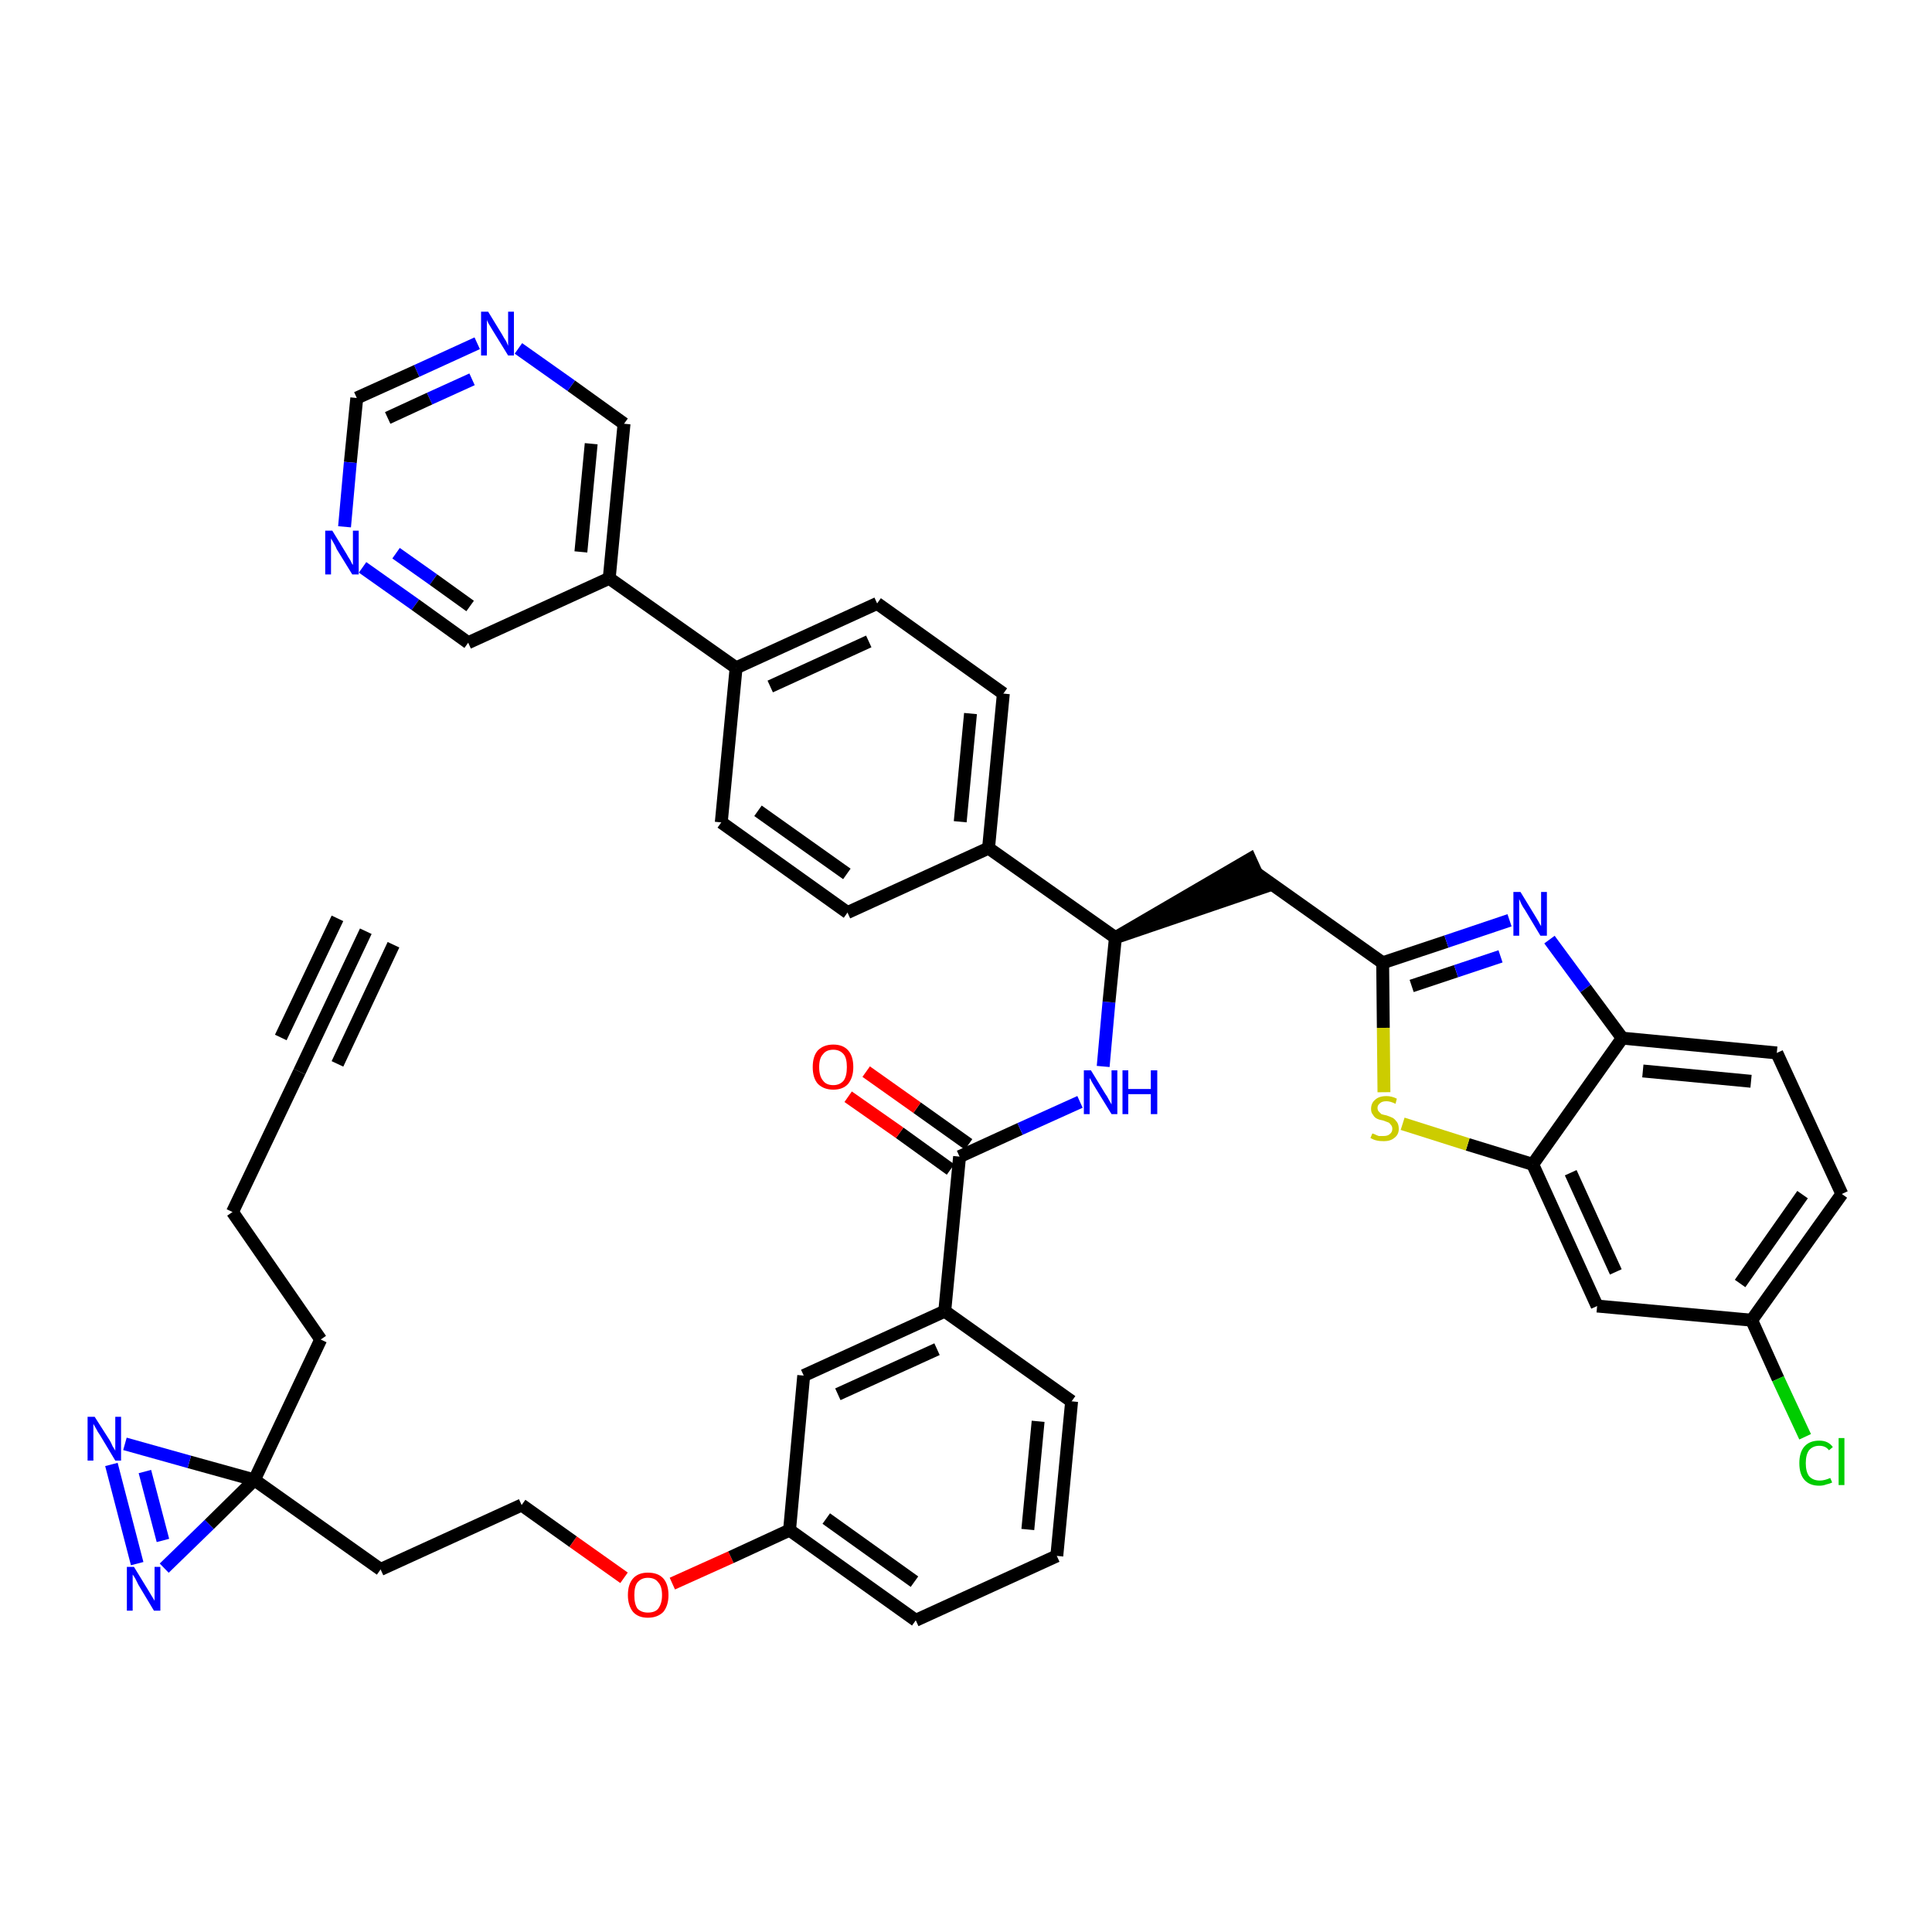 <?xml version='1.0' encoding='iso-8859-1'?>
<svg version='1.1' baseProfile='full'
              xmlns='http://www.w3.org/2000/svg'
                      xmlns:rdkit='http://www.rdkit.org/xml'
                      xmlns:xlink='http://www.w3.org/1999/xlink'
                  xml:space='preserve'
width='300px' height='300px' viewBox='0 0 300 300'>
<!-- END OF HEADER -->
<path class='bond-0 atom-0 atom-1' d='M 56.8,144.6 L 46.5,166.4' style='fill:none;fill-rule:evenodd;stroke:#000000;stroke-width:2.0px;stroke-linecap:butt;stroke-linejoin:miter;stroke-opacity:1' />
<path class='bond-0 atom-0 atom-1' d='M 52.4,142.6 L 43.6,161.1' style='fill:none;fill-rule:evenodd;stroke:#000000;stroke-width:2.0px;stroke-linecap:butt;stroke-linejoin:miter;stroke-opacity:1' />
<path class='bond-0 atom-0 atom-1' d='M 61.1,146.7 L 52.4,165.2' style='fill:none;fill-rule:evenodd;stroke:#000000;stroke-width:2.0px;stroke-linecap:butt;stroke-linejoin:miter;stroke-opacity:1' />
<path class='bond-1 atom-1 atom-2' d='M 46.5,166.4 L 36.1,188.2' style='fill:none;fill-rule:evenodd;stroke:#000000;stroke-width:2.0px;stroke-linecap:butt;stroke-linejoin:miter;stroke-opacity:1' />
<path class='bond-2 atom-2 atom-3' d='M 36.1,188.2 L 49.8,208.0' style='fill:none;fill-rule:evenodd;stroke:#000000;stroke-width:2.0px;stroke-linecap:butt;stroke-linejoin:miter;stroke-opacity:1' />
<path class='bond-3 atom-3 atom-4' d='M 49.8,208.0 L 39.5,229.8' style='fill:none;fill-rule:evenodd;stroke:#000000;stroke-width:2.0px;stroke-linecap:butt;stroke-linejoin:miter;stroke-opacity:1' />
<path class='bond-4 atom-4 atom-5' d='M 39.5,229.8 L 59.1,243.7' style='fill:none;fill-rule:evenodd;stroke:#000000;stroke-width:2.0px;stroke-linecap:butt;stroke-linejoin:miter;stroke-opacity:1' />
<path class='bond-40 atom-4 atom-41' d='M 39.5,229.8 L 29.4,227.0' style='fill:none;fill-rule:evenodd;stroke:#000000;stroke-width:2.0px;stroke-linecap:butt;stroke-linejoin:miter;stroke-opacity:1' />
<path class='bond-40 atom-4 atom-41' d='M 29.4,227.0 L 19.4,224.2' style='fill:none;fill-rule:evenodd;stroke:#0000FF;stroke-width:2.0px;stroke-linecap:butt;stroke-linejoin:miter;stroke-opacity:1' />
<path class='bond-42 atom-42 atom-4' d='M 25.5,243.5 L 32.5,236.7' style='fill:none;fill-rule:evenodd;stroke:#0000FF;stroke-width:2.0px;stroke-linecap:butt;stroke-linejoin:miter;stroke-opacity:1' />
<path class='bond-42 atom-42 atom-4' d='M 32.5,236.7 L 39.5,229.8' style='fill:none;fill-rule:evenodd;stroke:#000000;stroke-width:2.0px;stroke-linecap:butt;stroke-linejoin:miter;stroke-opacity:1' />
<path class='bond-5 atom-5 atom-6' d='M 59.1,243.7 L 81.0,233.7' style='fill:none;fill-rule:evenodd;stroke:#000000;stroke-width:2.0px;stroke-linecap:butt;stroke-linejoin:miter;stroke-opacity:1' />
<path class='bond-6 atom-6 atom-7' d='M 81.0,233.7 L 89.0,239.4' style='fill:none;fill-rule:evenodd;stroke:#000000;stroke-width:2.0px;stroke-linecap:butt;stroke-linejoin:miter;stroke-opacity:1' />
<path class='bond-6 atom-6 atom-7' d='M 89.0,239.4 L 96.9,245.0' style='fill:none;fill-rule:evenodd;stroke:#FF0000;stroke-width:2.0px;stroke-linecap:butt;stroke-linejoin:miter;stroke-opacity:1' />
<path class='bond-7 atom-7 atom-8' d='M 104.4,245.9 L 113.5,241.8' style='fill:none;fill-rule:evenodd;stroke:#FF0000;stroke-width:2.0px;stroke-linecap:butt;stroke-linejoin:miter;stroke-opacity:1' />
<path class='bond-7 atom-7 atom-8' d='M 113.5,241.8 L 122.6,237.6' style='fill:none;fill-rule:evenodd;stroke:#000000;stroke-width:2.0px;stroke-linecap:butt;stroke-linejoin:miter;stroke-opacity:1' />
<path class='bond-8 atom-8 atom-9' d='M 122.6,237.6 L 142.2,251.6' style='fill:none;fill-rule:evenodd;stroke:#000000;stroke-width:2.0px;stroke-linecap:butt;stroke-linejoin:miter;stroke-opacity:1' />
<path class='bond-8 atom-8 atom-9' d='M 128.3,235.8 L 142.0,245.6' style='fill:none;fill-rule:evenodd;stroke:#000000;stroke-width:2.0px;stroke-linecap:butt;stroke-linejoin:miter;stroke-opacity:1' />
<path class='bond-43 atom-40 atom-8' d='M 124.8,213.6 L 122.6,237.6' style='fill:none;fill-rule:evenodd;stroke:#000000;stroke-width:2.0px;stroke-linecap:butt;stroke-linejoin:miter;stroke-opacity:1' />
<path class='bond-9 atom-9 atom-10' d='M 142.2,251.6 L 164.1,241.6' style='fill:none;fill-rule:evenodd;stroke:#000000;stroke-width:2.0px;stroke-linecap:butt;stroke-linejoin:miter;stroke-opacity:1' />
<path class='bond-10 atom-10 atom-11' d='M 164.1,241.6 L 166.4,217.6' style='fill:none;fill-rule:evenodd;stroke:#000000;stroke-width:2.0px;stroke-linecap:butt;stroke-linejoin:miter;stroke-opacity:1' />
<path class='bond-10 atom-10 atom-11' d='M 159.6,237.5 L 161.2,220.7' style='fill:none;fill-rule:evenodd;stroke:#000000;stroke-width:2.0px;stroke-linecap:butt;stroke-linejoin:miter;stroke-opacity:1' />
<path class='bond-11 atom-11 atom-12' d='M 166.4,217.6 L 146.7,203.6' style='fill:none;fill-rule:evenodd;stroke:#000000;stroke-width:2.0px;stroke-linecap:butt;stroke-linejoin:miter;stroke-opacity:1' />
<path class='bond-12 atom-12 atom-13' d='M 146.7,203.6 L 149.0,179.6' style='fill:none;fill-rule:evenodd;stroke:#000000;stroke-width:2.0px;stroke-linecap:butt;stroke-linejoin:miter;stroke-opacity:1' />
<path class='bond-39 atom-12 atom-40' d='M 146.7,203.6 L 124.8,213.6' style='fill:none;fill-rule:evenodd;stroke:#000000;stroke-width:2.0px;stroke-linecap:butt;stroke-linejoin:miter;stroke-opacity:1' />
<path class='bond-39 atom-12 atom-40' d='M 145.5,209.5 L 130.1,216.5' style='fill:none;fill-rule:evenodd;stroke:#000000;stroke-width:2.0px;stroke-linecap:butt;stroke-linejoin:miter;stroke-opacity:1' />
<path class='bond-13 atom-13 atom-14' d='M 150.4,177.7 L 142.4,172.0' style='fill:none;fill-rule:evenodd;stroke:#000000;stroke-width:2.0px;stroke-linecap:butt;stroke-linejoin:miter;stroke-opacity:1' />
<path class='bond-13 atom-13 atom-14' d='M 142.4,172.0 L 134.5,166.4' style='fill:none;fill-rule:evenodd;stroke:#FF0000;stroke-width:2.0px;stroke-linecap:butt;stroke-linejoin:miter;stroke-opacity:1' />
<path class='bond-13 atom-13 atom-14' d='M 147.6,181.6 L 139.7,175.9' style='fill:none;fill-rule:evenodd;stroke:#000000;stroke-width:2.0px;stroke-linecap:butt;stroke-linejoin:miter;stroke-opacity:1' />
<path class='bond-13 atom-13 atom-14' d='M 139.7,175.9 L 131.7,170.3' style='fill:none;fill-rule:evenodd;stroke:#FF0000;stroke-width:2.0px;stroke-linecap:butt;stroke-linejoin:miter;stroke-opacity:1' />
<path class='bond-14 atom-13 atom-15' d='M 149.0,179.6 L 158.4,175.3' style='fill:none;fill-rule:evenodd;stroke:#000000;stroke-width:2.0px;stroke-linecap:butt;stroke-linejoin:miter;stroke-opacity:1' />
<path class='bond-14 atom-13 atom-15' d='M 158.4,175.3 L 167.7,171.1' style='fill:none;fill-rule:evenodd;stroke:#0000FF;stroke-width:2.0px;stroke-linecap:butt;stroke-linejoin:miter;stroke-opacity:1' />
<path class='bond-15 atom-15 atom-16' d='M 171.3,165.6 L 172.2,155.6' style='fill:none;fill-rule:evenodd;stroke:#0000FF;stroke-width:2.0px;stroke-linecap:butt;stroke-linejoin:miter;stroke-opacity:1' />
<path class='bond-15 atom-15 atom-16' d='M 172.2,155.6 L 173.2,145.6' style='fill:none;fill-rule:evenodd;stroke:#000000;stroke-width:2.0px;stroke-linecap:butt;stroke-linejoin:miter;stroke-opacity:1' />
<path class='bond-16 atom-16 atom-17' d='M 173.2,145.6 L 196.1,137.8 L 194.1,133.4 Z' style='fill:#000000;fill-rule:evenodd;fill-opacity:1;stroke:#000000;stroke-width:2.0px;stroke-linecap:butt;stroke-linejoin:miter;stroke-opacity:1;' />
<path class='bond-27 atom-16 atom-28' d='M 173.2,145.6 L 153.5,131.7' style='fill:none;fill-rule:evenodd;stroke:#000000;stroke-width:2.0px;stroke-linecap:butt;stroke-linejoin:miter;stroke-opacity:1' />
<path class='bond-17 atom-17 atom-18' d='M 195.1,135.6 L 214.7,149.5' style='fill:none;fill-rule:evenodd;stroke:#000000;stroke-width:2.0px;stroke-linecap:butt;stroke-linejoin:miter;stroke-opacity:1' />
<path class='bond-18 atom-18 atom-19' d='M 214.7,149.5 L 224.6,146.2' style='fill:none;fill-rule:evenodd;stroke:#000000;stroke-width:2.0px;stroke-linecap:butt;stroke-linejoin:miter;stroke-opacity:1' />
<path class='bond-18 atom-18 atom-19' d='M 224.6,146.2 L 234.4,142.9' style='fill:none;fill-rule:evenodd;stroke:#0000FF;stroke-width:2.0px;stroke-linecap:butt;stroke-linejoin:miter;stroke-opacity:1' />
<path class='bond-18 atom-18 atom-19' d='M 219.2,153.1 L 226.1,150.8' style='fill:none;fill-rule:evenodd;stroke:#000000;stroke-width:2.0px;stroke-linecap:butt;stroke-linejoin:miter;stroke-opacity:1' />
<path class='bond-18 atom-18 atom-19' d='M 226.1,150.8 L 233.0,148.5' style='fill:none;fill-rule:evenodd;stroke:#0000FF;stroke-width:2.0px;stroke-linecap:butt;stroke-linejoin:miter;stroke-opacity:1' />
<path class='bond-44 atom-27 atom-18' d='M 214.9,169.6 L 214.8,159.6' style='fill:none;fill-rule:evenodd;stroke:#CCCC00;stroke-width:2.0px;stroke-linecap:butt;stroke-linejoin:miter;stroke-opacity:1' />
<path class='bond-44 atom-27 atom-18' d='M 214.8,159.6 L 214.7,149.5' style='fill:none;fill-rule:evenodd;stroke:#000000;stroke-width:2.0px;stroke-linecap:butt;stroke-linejoin:miter;stroke-opacity:1' />
<path class='bond-19 atom-19 atom-20' d='M 240.6,145.9 L 246.2,153.5' style='fill:none;fill-rule:evenodd;stroke:#0000FF;stroke-width:2.0px;stroke-linecap:butt;stroke-linejoin:miter;stroke-opacity:1' />
<path class='bond-19 atom-19 atom-20' d='M 246.2,153.5 L 251.9,161.2' style='fill:none;fill-rule:evenodd;stroke:#000000;stroke-width:2.0px;stroke-linecap:butt;stroke-linejoin:miter;stroke-opacity:1' />
<path class='bond-20 atom-20 atom-21' d='M 251.9,161.2 L 275.9,163.5' style='fill:none;fill-rule:evenodd;stroke:#000000;stroke-width:2.0px;stroke-linecap:butt;stroke-linejoin:miter;stroke-opacity:1' />
<path class='bond-20 atom-20 atom-21' d='M 255.1,166.3 L 271.9,167.9' style='fill:none;fill-rule:evenodd;stroke:#000000;stroke-width:2.0px;stroke-linecap:butt;stroke-linejoin:miter;stroke-opacity:1' />
<path class='bond-46 atom-26 atom-20' d='M 238.0,180.8 L 251.9,161.2' style='fill:none;fill-rule:evenodd;stroke:#000000;stroke-width:2.0px;stroke-linecap:butt;stroke-linejoin:miter;stroke-opacity:1' />
<path class='bond-21 atom-21 atom-22' d='M 275.9,163.5 L 286.0,185.4' style='fill:none;fill-rule:evenodd;stroke:#000000;stroke-width:2.0px;stroke-linecap:butt;stroke-linejoin:miter;stroke-opacity:1' />
<path class='bond-22 atom-22 atom-23' d='M 286.0,185.4 L 272.0,205.0' style='fill:none;fill-rule:evenodd;stroke:#000000;stroke-width:2.0px;stroke-linecap:butt;stroke-linejoin:miter;stroke-opacity:1' />
<path class='bond-22 atom-22 atom-23' d='M 279.9,185.5 L 270.2,199.3' style='fill:none;fill-rule:evenodd;stroke:#000000;stroke-width:2.0px;stroke-linecap:butt;stroke-linejoin:miter;stroke-opacity:1' />
<path class='bond-23 atom-23 atom-24' d='M 272.0,205.0 L 276.1,214.1' style='fill:none;fill-rule:evenodd;stroke:#000000;stroke-width:2.0px;stroke-linecap:butt;stroke-linejoin:miter;stroke-opacity:1' />
<path class='bond-23 atom-23 atom-24' d='M 276.1,214.1 L 280.3,223.1' style='fill:none;fill-rule:evenodd;stroke:#00CC00;stroke-width:2.0px;stroke-linecap:butt;stroke-linejoin:miter;stroke-opacity:1' />
<path class='bond-24 atom-23 atom-25' d='M 272.0,205.0 L 248.0,202.8' style='fill:none;fill-rule:evenodd;stroke:#000000;stroke-width:2.0px;stroke-linecap:butt;stroke-linejoin:miter;stroke-opacity:1' />
<path class='bond-25 atom-25 atom-26' d='M 248.0,202.8 L 238.0,180.8' style='fill:none;fill-rule:evenodd;stroke:#000000;stroke-width:2.0px;stroke-linecap:butt;stroke-linejoin:miter;stroke-opacity:1' />
<path class='bond-25 atom-25 atom-26' d='M 250.9,197.5 L 243.9,182.1' style='fill:none;fill-rule:evenodd;stroke:#000000;stroke-width:2.0px;stroke-linecap:butt;stroke-linejoin:miter;stroke-opacity:1' />
<path class='bond-26 atom-26 atom-27' d='M 238.0,180.8 L 227.9,177.7' style='fill:none;fill-rule:evenodd;stroke:#000000;stroke-width:2.0px;stroke-linecap:butt;stroke-linejoin:miter;stroke-opacity:1' />
<path class='bond-26 atom-26 atom-27' d='M 227.9,177.7 L 217.8,174.5' style='fill:none;fill-rule:evenodd;stroke:#CCCC00;stroke-width:2.0px;stroke-linecap:butt;stroke-linejoin:miter;stroke-opacity:1' />
<path class='bond-28 atom-28 atom-29' d='M 153.5,131.7 L 155.8,107.7' style='fill:none;fill-rule:evenodd;stroke:#000000;stroke-width:2.0px;stroke-linecap:butt;stroke-linejoin:miter;stroke-opacity:1' />
<path class='bond-28 atom-28 atom-29' d='M 149.1,127.6 L 150.7,110.8' style='fill:none;fill-rule:evenodd;stroke:#000000;stroke-width:2.0px;stroke-linecap:butt;stroke-linejoin:miter;stroke-opacity:1' />
<path class='bond-45 atom-39 atom-28' d='M 131.6,141.7 L 153.5,131.7' style='fill:none;fill-rule:evenodd;stroke:#000000;stroke-width:2.0px;stroke-linecap:butt;stroke-linejoin:miter;stroke-opacity:1' />
<path class='bond-29 atom-29 atom-30' d='M 155.8,107.7 L 136.2,93.7' style='fill:none;fill-rule:evenodd;stroke:#000000;stroke-width:2.0px;stroke-linecap:butt;stroke-linejoin:miter;stroke-opacity:1' />
<path class='bond-30 atom-30 atom-31' d='M 136.2,93.7 L 114.3,103.7' style='fill:none;fill-rule:evenodd;stroke:#000000;stroke-width:2.0px;stroke-linecap:butt;stroke-linejoin:miter;stroke-opacity:1' />
<path class='bond-30 atom-30 atom-31' d='M 134.9,99.6 L 119.6,106.6' style='fill:none;fill-rule:evenodd;stroke:#000000;stroke-width:2.0px;stroke-linecap:butt;stroke-linejoin:miter;stroke-opacity:1' />
<path class='bond-31 atom-31 atom-32' d='M 114.3,103.7 L 94.6,89.8' style='fill:none;fill-rule:evenodd;stroke:#000000;stroke-width:2.0px;stroke-linecap:butt;stroke-linejoin:miter;stroke-opacity:1' />
<path class='bond-37 atom-31 atom-38' d='M 114.3,103.7 L 112.0,127.7' style='fill:none;fill-rule:evenodd;stroke:#000000;stroke-width:2.0px;stroke-linecap:butt;stroke-linejoin:miter;stroke-opacity:1' />
<path class='bond-32 atom-32 atom-33' d='M 94.6,89.8 L 96.9,65.8' style='fill:none;fill-rule:evenodd;stroke:#000000;stroke-width:2.0px;stroke-linecap:butt;stroke-linejoin:miter;stroke-opacity:1' />
<path class='bond-32 atom-32 atom-33' d='M 90.2,85.7 L 91.8,68.9' style='fill:none;fill-rule:evenodd;stroke:#000000;stroke-width:2.0px;stroke-linecap:butt;stroke-linejoin:miter;stroke-opacity:1' />
<path class='bond-47 atom-37 atom-32' d='M 72.7,99.8 L 94.6,89.8' style='fill:none;fill-rule:evenodd;stroke:#000000;stroke-width:2.0px;stroke-linecap:butt;stroke-linejoin:miter;stroke-opacity:1' />
<path class='bond-33 atom-33 atom-34' d='M 96.9,65.8 L 88.7,59.9' style='fill:none;fill-rule:evenodd;stroke:#000000;stroke-width:2.0px;stroke-linecap:butt;stroke-linejoin:miter;stroke-opacity:1' />
<path class='bond-33 atom-33 atom-34' d='M 88.7,59.9 L 80.5,54.1' style='fill:none;fill-rule:evenodd;stroke:#0000FF;stroke-width:2.0px;stroke-linecap:butt;stroke-linejoin:miter;stroke-opacity:1' />
<path class='bond-34 atom-34 atom-35' d='M 74.1,53.3 L 64.7,57.6' style='fill:none;fill-rule:evenodd;stroke:#0000FF;stroke-width:2.0px;stroke-linecap:butt;stroke-linejoin:miter;stroke-opacity:1' />
<path class='bond-34 atom-34 atom-35' d='M 64.7,57.6 L 55.4,61.8' style='fill:none;fill-rule:evenodd;stroke:#000000;stroke-width:2.0px;stroke-linecap:butt;stroke-linejoin:miter;stroke-opacity:1' />
<path class='bond-34 atom-34 atom-35' d='M 73.3,58.9 L 66.7,61.9' style='fill:none;fill-rule:evenodd;stroke:#0000FF;stroke-width:2.0px;stroke-linecap:butt;stroke-linejoin:miter;stroke-opacity:1' />
<path class='bond-34 atom-34 atom-35' d='M 66.7,61.9 L 60.2,64.9' style='fill:none;fill-rule:evenodd;stroke:#000000;stroke-width:2.0px;stroke-linecap:butt;stroke-linejoin:miter;stroke-opacity:1' />
<path class='bond-35 atom-35 atom-36' d='M 55.4,61.8 L 54.4,71.8' style='fill:none;fill-rule:evenodd;stroke:#000000;stroke-width:2.0px;stroke-linecap:butt;stroke-linejoin:miter;stroke-opacity:1' />
<path class='bond-35 atom-35 atom-36' d='M 54.4,71.8 L 53.5,81.8' style='fill:none;fill-rule:evenodd;stroke:#0000FF;stroke-width:2.0px;stroke-linecap:butt;stroke-linejoin:miter;stroke-opacity:1' />
<path class='bond-36 atom-36 atom-37' d='M 56.3,88.1 L 64.5,93.9' style='fill:none;fill-rule:evenodd;stroke:#0000FF;stroke-width:2.0px;stroke-linecap:butt;stroke-linejoin:miter;stroke-opacity:1' />
<path class='bond-36 atom-36 atom-37' d='M 64.5,93.9 L 72.7,99.8' style='fill:none;fill-rule:evenodd;stroke:#000000;stroke-width:2.0px;stroke-linecap:butt;stroke-linejoin:miter;stroke-opacity:1' />
<path class='bond-36 atom-36 atom-37' d='M 61.5,85.9 L 67.3,90.0' style='fill:none;fill-rule:evenodd;stroke:#0000FF;stroke-width:2.0px;stroke-linecap:butt;stroke-linejoin:miter;stroke-opacity:1' />
<path class='bond-36 atom-36 atom-37' d='M 67.3,90.0 L 73.0,94.1' style='fill:none;fill-rule:evenodd;stroke:#000000;stroke-width:2.0px;stroke-linecap:butt;stroke-linejoin:miter;stroke-opacity:1' />
<path class='bond-38 atom-38 atom-39' d='M 112.0,127.7 L 131.6,141.7' style='fill:none;fill-rule:evenodd;stroke:#000000;stroke-width:2.0px;stroke-linecap:butt;stroke-linejoin:miter;stroke-opacity:1' />
<path class='bond-38 atom-38 atom-39' d='M 117.7,125.9 L 131.5,135.7' style='fill:none;fill-rule:evenodd;stroke:#000000;stroke-width:2.0px;stroke-linecap:butt;stroke-linejoin:miter;stroke-opacity:1' />
<path class='bond-41 atom-41 atom-42' d='M 17.3,227.4 L 21.3,242.8' style='fill:none;fill-rule:evenodd;stroke:#0000FF;stroke-width:2.0px;stroke-linecap:butt;stroke-linejoin:miter;stroke-opacity:1' />
<path class='bond-41 atom-41 atom-42' d='M 22.5,228.5 L 25.3,239.2' style='fill:none;fill-rule:evenodd;stroke:#0000FF;stroke-width:2.0px;stroke-linecap:butt;stroke-linejoin:miter;stroke-opacity:1' />
<path  class='atom-7' d='M 97.5 247.7
Q 97.5 246.0, 98.3 245.1
Q 99.1 244.2, 100.6 244.2
Q 102.2 244.2, 103.0 245.1
Q 103.8 246.0, 103.8 247.7
Q 103.8 249.3, 103.0 250.3
Q 102.1 251.2, 100.6 251.2
Q 99.1 251.2, 98.3 250.3
Q 97.5 249.3, 97.5 247.7
M 100.6 250.4
Q 101.7 250.4, 102.2 249.8
Q 102.8 249.0, 102.8 247.7
Q 102.8 246.3, 102.2 245.7
Q 101.7 245.0, 100.6 245.0
Q 99.6 245.0, 99.0 245.7
Q 98.5 246.3, 98.5 247.7
Q 98.5 249.1, 99.0 249.8
Q 99.6 250.4, 100.6 250.4
' fill='#FF0000'/>
<path  class='atom-14' d='M 126.2 165.7
Q 126.2 164.0, 127.0 163.1
Q 127.9 162.2, 129.4 162.2
Q 130.9 162.2, 131.7 163.1
Q 132.5 164.0, 132.5 165.7
Q 132.5 167.3, 131.7 168.3
Q 130.9 169.2, 129.4 169.2
Q 127.9 169.2, 127.0 168.3
Q 126.2 167.4, 126.2 165.7
M 129.4 168.5
Q 130.4 168.5, 131.0 167.8
Q 131.5 167.1, 131.5 165.7
Q 131.5 164.3, 131.0 163.7
Q 130.4 163.0, 129.4 163.0
Q 128.3 163.0, 127.8 163.7
Q 127.2 164.3, 127.2 165.7
Q 127.2 167.1, 127.8 167.8
Q 128.3 168.5, 129.4 168.5
' fill='#FF0000'/>
<path  class='atom-15' d='M 169.4 166.2
L 171.6 169.8
Q 171.9 170.2, 172.2 170.8
Q 172.6 171.5, 172.6 171.5
L 172.6 166.2
L 173.5 166.2
L 173.5 173.0
L 172.6 173.0
L 170.2 169.1
Q 169.9 168.6, 169.6 168.1
Q 169.3 167.5, 169.2 167.4
L 169.2 173.0
L 168.3 173.0
L 168.3 166.2
L 169.4 166.2
' fill='#0000FF'/>
<path  class='atom-15' d='M 174.3 166.2
L 175.2 166.2
L 175.2 169.1
L 178.7 169.1
L 178.7 166.2
L 179.7 166.2
L 179.7 173.0
L 178.7 173.0
L 178.7 169.9
L 175.2 169.9
L 175.2 173.0
L 174.3 173.0
L 174.3 166.2
' fill='#0000FF'/>
<path  class='atom-19' d='M 236.1 138.5
L 238.3 142.1
Q 238.5 142.4, 238.9 143.1
Q 239.2 143.7, 239.3 143.8
L 239.3 138.5
L 240.2 138.5
L 240.2 145.3
L 239.2 145.3
L 236.8 141.3
Q 236.5 140.9, 236.2 140.3
Q 236.0 139.8, 235.9 139.6
L 235.9 145.3
L 235.0 145.3
L 235.0 138.5
L 236.1 138.5
' fill='#0000FF'/>
<path  class='atom-24' d='M 279.4 227.2
Q 279.4 225.5, 280.2 224.6
Q 281.0 223.7, 282.5 223.7
Q 283.9 223.7, 284.6 224.7
L 284.0 225.2
Q 283.5 224.5, 282.5 224.5
Q 281.5 224.5, 280.9 225.2
Q 280.4 225.9, 280.4 227.2
Q 280.4 228.5, 280.9 229.2
Q 281.5 229.9, 282.6 229.9
Q 283.3 229.9, 284.2 229.5
L 284.5 230.2
Q 284.1 230.4, 283.6 230.5
Q 283.1 230.7, 282.5 230.7
Q 281.0 230.7, 280.2 229.8
Q 279.4 228.9, 279.4 227.2
' fill='#00CC00'/>
<path  class='atom-24' d='M 285.5 223.3
L 286.4 223.3
L 286.4 230.6
L 285.5 230.6
L 285.5 223.3
' fill='#00CC00'/>
<path  class='atom-27' d='M 213.1 176.0
Q 213.1 176.0, 213.4 176.1
Q 213.8 176.3, 214.1 176.4
Q 214.5 176.4, 214.8 176.4
Q 215.5 176.4, 215.8 176.1
Q 216.2 175.8, 216.2 175.3
Q 216.2 174.9, 216.0 174.7
Q 215.8 174.4, 215.6 174.3
Q 215.3 174.2, 214.8 174.0
Q 214.2 173.9, 213.8 173.7
Q 213.4 173.5, 213.2 173.1
Q 212.9 172.8, 212.9 172.2
Q 212.9 171.3, 213.5 170.8
Q 214.1 170.2, 215.3 170.2
Q 216.1 170.2, 216.9 170.6
L 216.7 171.4
Q 215.9 171.0, 215.3 171.0
Q 214.6 171.0, 214.3 171.3
Q 213.9 171.6, 213.9 172.0
Q 213.9 172.4, 214.1 172.6
Q 214.3 172.8, 214.5 173.0
Q 214.8 173.1, 215.3 173.2
Q 215.9 173.4, 216.3 173.6
Q 216.6 173.8, 216.9 174.2
Q 217.2 174.6, 217.2 175.3
Q 217.2 176.2, 216.5 176.7
Q 215.9 177.2, 214.9 177.2
Q 214.2 177.2, 213.8 177.1
Q 213.3 177.0, 212.8 176.7
L 213.1 176.0
' fill='#CCCC00'/>
<path  class='atom-34' d='M 75.8 48.4
L 78.0 52.0
Q 78.2 52.4, 78.6 53.0
Q 78.9 53.7, 78.9 53.7
L 78.9 48.4
L 79.8 48.4
L 79.8 55.2
L 78.9 55.2
L 76.5 51.3
Q 76.2 50.8, 75.9 50.3
Q 75.6 49.8, 75.6 49.6
L 75.6 55.2
L 74.7 55.2
L 74.7 48.4
L 75.8 48.4
' fill='#0000FF'/>
<path  class='atom-36' d='M 51.6 82.4
L 53.8 86.0
Q 54.0 86.4, 54.4 87.0
Q 54.7 87.7, 54.8 87.7
L 54.8 82.4
L 55.7 82.4
L 55.7 89.2
L 54.7 89.2
L 52.3 85.3
Q 52.1 84.8, 51.8 84.3
Q 51.5 83.8, 51.4 83.6
L 51.4 89.2
L 50.5 89.2
L 50.5 82.4
L 51.6 82.4
' fill='#0000FF'/>
<path  class='atom-41' d='M 14.7 220.0
L 17.0 223.6
Q 17.2 223.9, 17.5 224.6
Q 17.9 225.2, 17.9 225.3
L 17.9 220.0
L 18.8 220.0
L 18.8 226.8
L 17.9 226.8
L 15.5 222.8
Q 15.2 222.4, 14.9 221.8
Q 14.6 221.3, 14.5 221.1
L 14.5 226.8
L 13.6 226.8
L 13.6 220.0
L 14.7 220.0
' fill='#0000FF'/>
<path  class='atom-42' d='M 20.8 243.3
L 23.0 246.9
Q 23.2 247.2, 23.6 247.9
Q 24.0 248.5, 24.0 248.6
L 24.0 243.3
L 24.9 243.3
L 24.9 250.1
L 23.9 250.1
L 21.5 246.1
Q 21.3 245.7, 21.0 245.1
Q 20.7 244.6, 20.6 244.5
L 20.6 250.1
L 19.7 250.1
L 19.7 243.3
L 20.8 243.3
' fill='#0000FF'/>
</svg>
